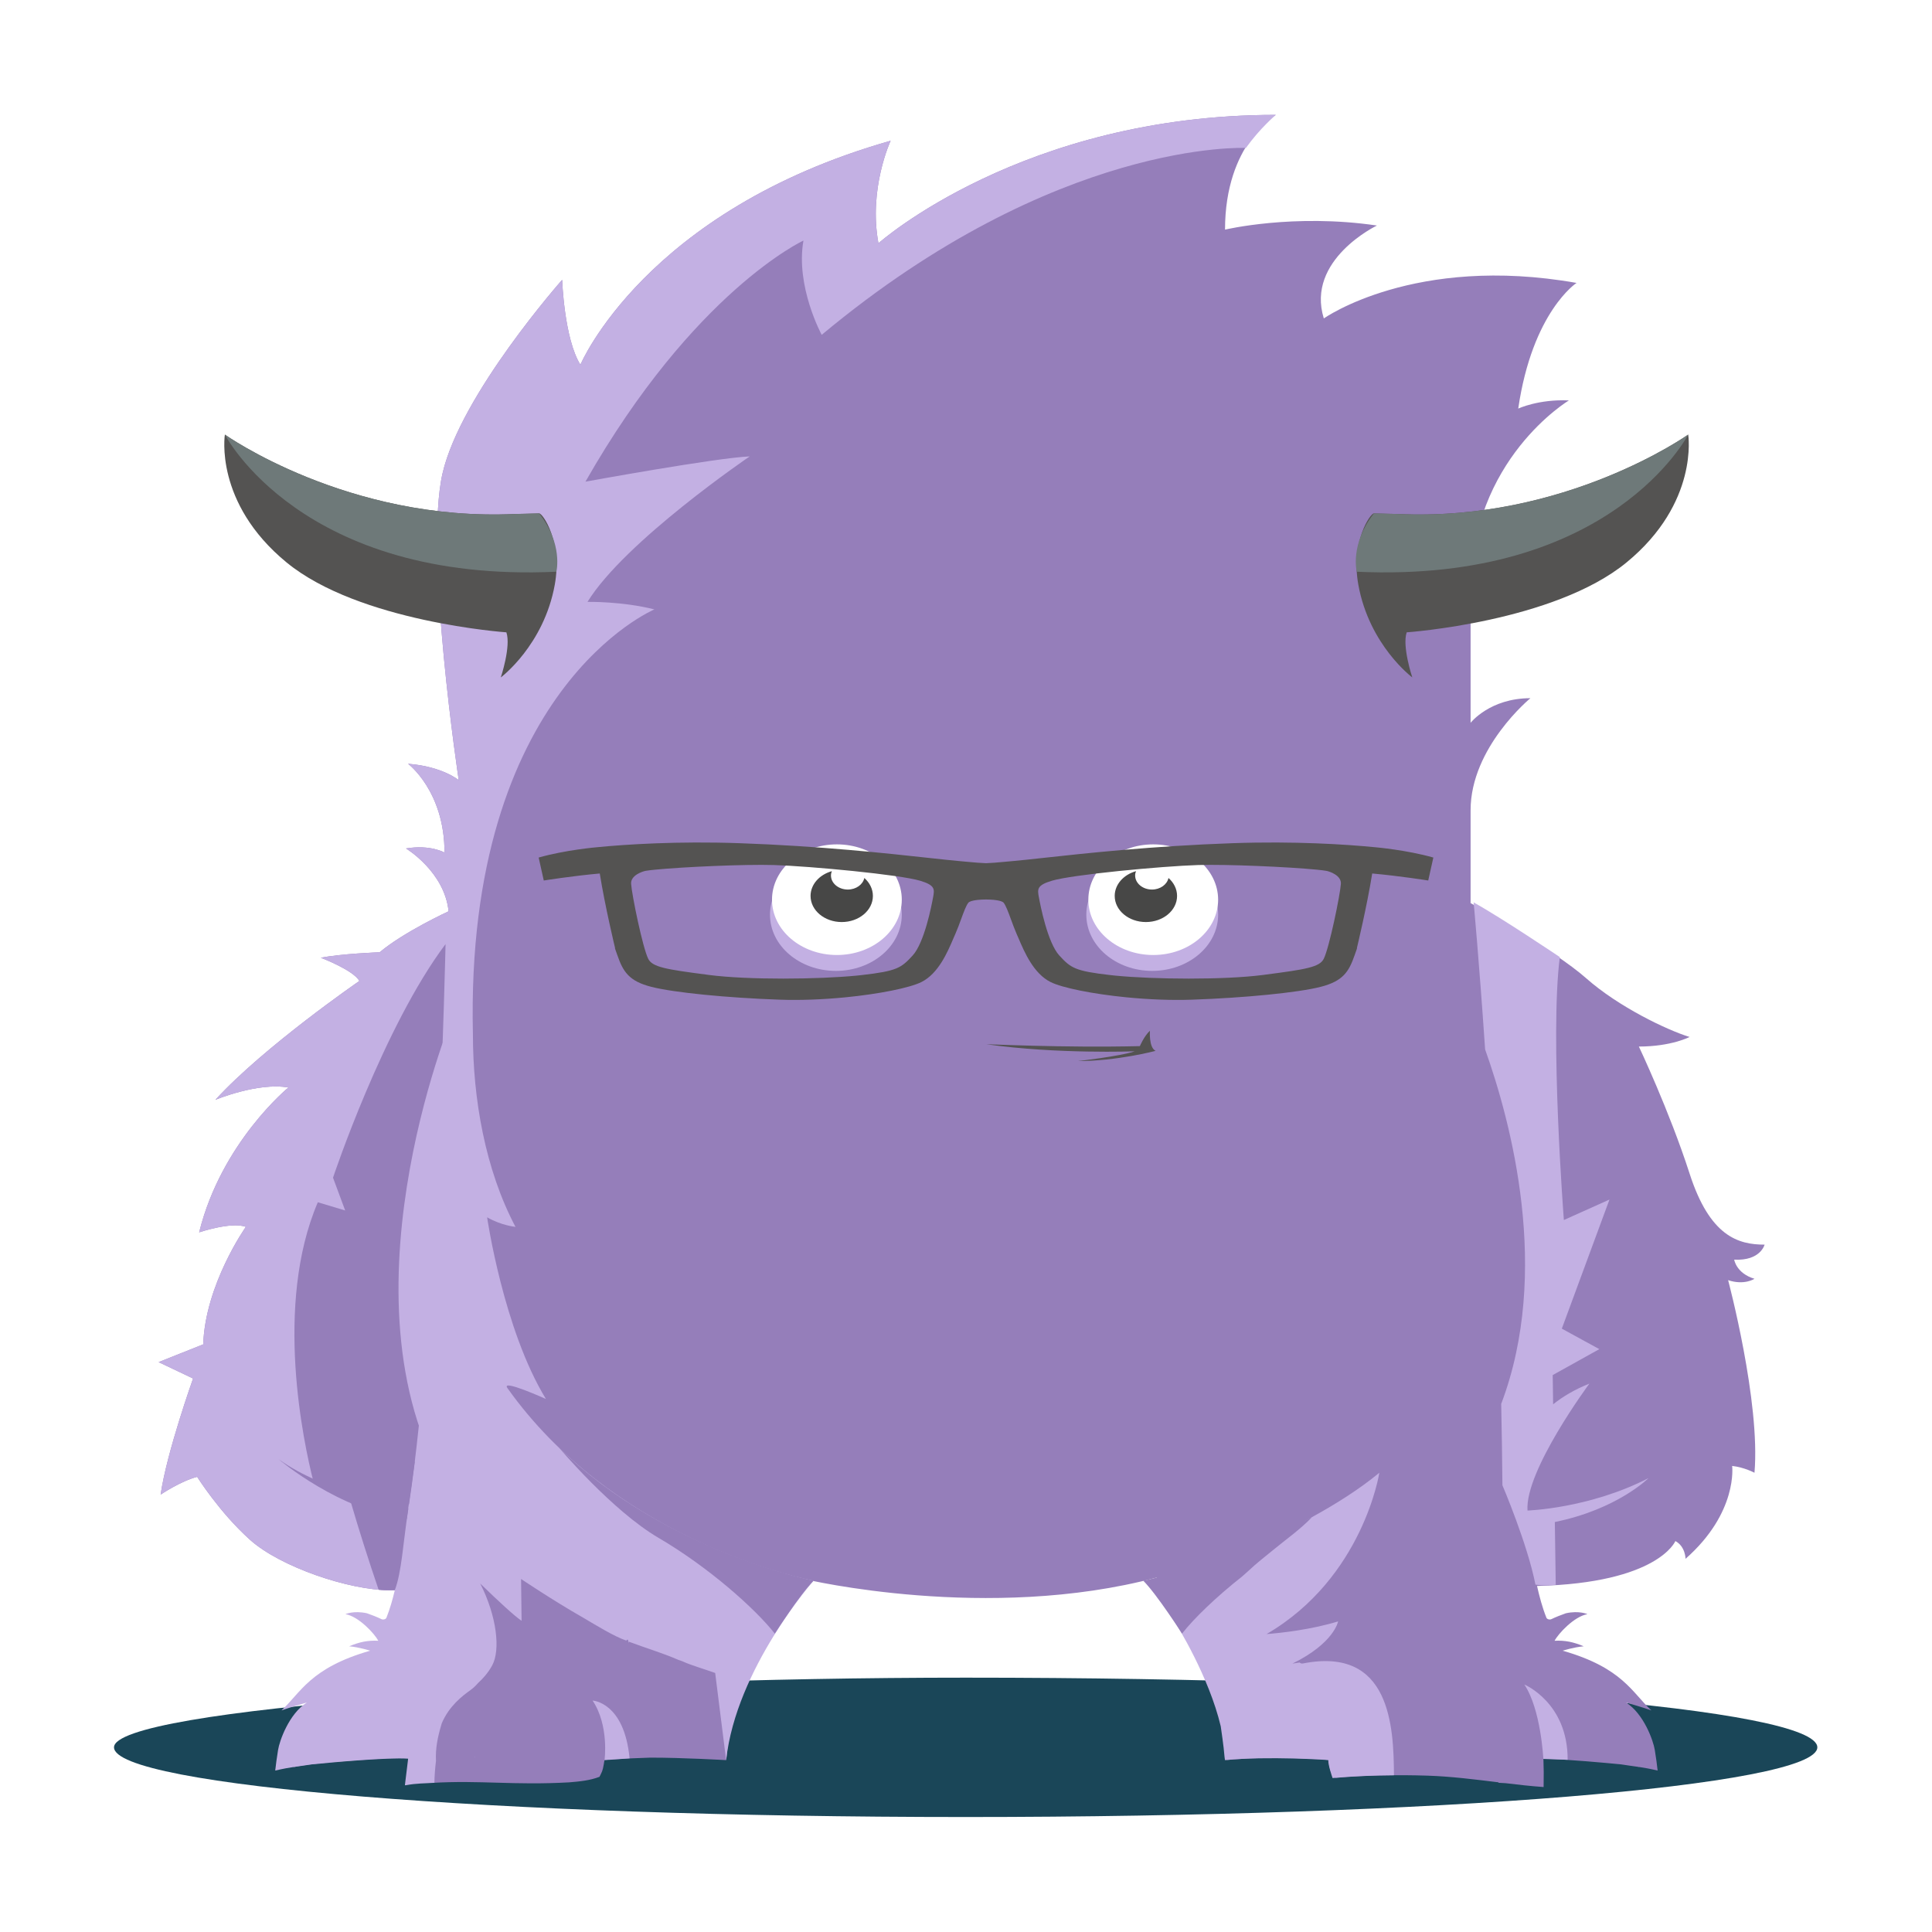 <svg width="68" height="68" viewBox="0 0 68 68" fill="none" xmlns="http://www.w3.org/2000/svg">
<g clip-path="url(#clip0_129_2142)" filter="url(#filter0_d_129_2142)">
<path d="M63.964 57.5C63.964 58.855 50.544 59.953 33.988 59.953C17.433 59.953 4.013 58.855 4.013 57.5C4.013 56.146 19.756 55.048 33.988 55.048C50.931 55.048 63.964 56.146 63.964 57.5Z" fill="#1A4658"/>
<path d="M62.108 39.807C61.181 39.807 60.181 39.518 59.468 37.306C58.754 35.095 57.683 32.835 57.683 32.835C58.825 32.835 59.468 32.498 59.468 32.498C58.682 32.258 56.969 31.441 55.828 30.431C54.686 29.421 51.76 27.786 51.76 27.786V24.517C51.76 22.305 53.865 20.574 53.865 20.574C52.438 20.574 51.76 21.44 51.76 21.44V16.776C51.76 12.16 55.221 10.093 55.221 10.093C54.15 10.045 53.437 10.381 53.437 10.381C53.936 6.968 55.489 5.958 55.489 5.958C49.779 4.948 46.594 7.208 46.594 7.208C45.952 5.14 48.463 3.938 48.463 3.938C45.537 3.505 43.117 4.082 43.117 4.082C43.117 1.053 44.905 0.043 44.905 0.043C35.983 0.043 30.918 4.562 30.918 4.562C30.561 2.639 31.347 0.954 31.347 0.954C22.711 3.406 20.428 8.837 20.428 8.837C19.857 7.923 19.786 5.849 19.786 5.849C19.786 5.849 16.217 9.876 15.575 12.665C14.932 15.454 16.146 23.459 16.146 23.459C16.146 23.459 15.575 22.978 14.362 22.882C14.362 22.882 15.646 23.844 15.646 26.008C15.646 26.008 15.146 25.719 14.29 25.863C14.29 25.863 15.646 26.68 15.789 28.075C15.789 28.075 14.219 28.796 13.362 29.517C13.362 29.517 12.006 29.565 11.293 29.71C11.293 29.71 12.435 30.142 12.649 30.527C12.649 30.527 9.294 32.835 7.581 34.71C7.581 34.71 9.08 34.085 10.151 34.277C10.151 34.277 7.795 36.201 7.01 39.374C7.01 39.374 8.152 38.989 8.652 39.182C8.652 39.182 7.224 41.201 7.153 43.317L5.583 43.942L6.796 44.519C6.796 44.519 5.868 47.115 5.654 48.605C5.654 48.605 6.368 48.125 6.939 47.98C6.939 47.98 7.724 49.23 8.795 50.192C9.865 51.154 12.292 51.971 13.719 51.971L16.402 51.901C16.069 52.868 15.413 53.688 14.029 53.731L13.876 53.897C13.847 53.896 13.818 53.895 13.79 53.895C13.763 54.177 12.917 54.228 12.684 54.423C11.977 55.018 11.438 55.835 11.078 56.563C10.815 57.097 10.94 57.097 10.757 57.645C10.698 57.824 10.421 58.016 10.329 58.198C11.1 58.023 13.235 57.907 14.36 57.851L14.379 58.522C14.379 58.522 14.565 58.638 14.872 58.722C14.883 58.721 14.893 58.719 14.906 58.72C15.01 58.725 15.111 58.736 15.209 58.752C16.898 58.651 18.073 58.842 20.029 58.733C20.41 58.702 20.767 58.666 21.1 58.538C21.195 58.348 21.208 58.336 21.253 58.09C21.262 58.046 21.262 58.001 21.278 57.947C21.308 57.944 21.338 57.941 21.368 57.938C21.38 57.935 21.398 57.932 21.438 57.931C21.446 57.93 21.453 57.927 21.463 57.926C21.494 57.925 21.525 57.923 21.556 57.921C21.577 57.916 21.597 57.914 21.616 57.918C21.97 57.896 22.538 57.876 22.892 57.863C24.043 57.862 25.558 57.951 25.558 57.951C25.651 57.082 25.745 55.733 27.833 51.803L28.35 51.587C28.35 51.587 34.762 53.109 40.711 51.525C41.182 52.306 42.706 54.93 42.945 56.584C43.15 56.778 43.127 57.023 43.134 57.284C43.14 57.505 43.167 57.725 43.176 57.945C43.39 57.926 44.163 57.862 45.138 57.863C45.492 57.876 46.06 57.896 46.414 57.918C46.433 57.914 46.453 57.916 46.474 57.921C46.505 57.923 46.536 57.925 46.567 57.926C46.577 57.927 46.584 57.93 46.592 57.931C46.632 57.932 46.651 57.935 46.662 57.938C46.692 57.941 46.722 57.944 46.752 57.947C46.768 58.001 46.768 58.046 46.778 58.09C46.822 58.336 46.835 58.348 46.93 58.538C46.96 58.55 46.991 58.56 47.022 58.571C48.087 58.48 49.167 58.463 50.239 58.497C51.082 58.524 51.911 58.631 52.741 58.732C52.741 58.738 52.741 58.743 52.741 58.748C52.825 58.755 52.907 58.758 52.989 58.762C53.434 58.816 53.88 58.866 54.33 58.898C54.338 58.52 54.335 58.189 54.323 57.898C55.217 57.927 56.511 58.047 57.054 58.1C57.269 58.135 57.444 58.156 57.627 58.183C57.652 58.188 57.678 58.193 57.701 58.198C57.7 58.196 57.699 58.195 57.698 58.193C57.883 58.221 58.081 58.256 58.343 58.318C58.304 57.993 58.307 57.999 58.243 57.592C58.194 57.276 57.858 56.318 57.23 55.923C57.23 55.923 57.915 56.122 58.124 56.201C57.449 55.586 57.121 54.705 55.002 54.099C55.002 54.099 55.389 53.975 55.742 53.944C55.373 53.791 55.09 53.731 54.716 53.749C54.843 53.505 55.403 52.892 55.872 52.813C55.872 52.813 55.584 52.678 55.113 52.782C54.938 52.844 54.768 52.91 54.602 52.989C54.54 53.019 54.449 52.988 54.43 52.942C54.282 52.572 54.185 52.197 54.098 51.821C58.369 51.717 58.968 50.24 58.968 50.24C59.325 50.433 59.325 50.865 59.325 50.865C61.18 49.231 60.966 47.596 60.966 47.596C61.395 47.644 61.752 47.836 61.752 47.836C61.966 45.336 60.824 41.057 60.824 41.057C61.395 41.249 61.752 41.009 61.752 41.009C61.109 40.816 61.038 40.336 61.038 40.336C61.966 40.384 62.108 39.807 62.108 39.807Z" fill="#957EBA"/>
<path d="M21.278 57.947C21.278 57.947 21.445 56.731 20.857 55.854C20.857 55.854 21.971 55.905 22.159 57.888C22.159 57.888 21.378 57.949 21.278 57.947Z" fill="#C3B0E3"/>
<path d="M15.682 53.846L15.689 53.809C15.693 53.828 15.692 53.842 15.682 53.846Z" fill="#C3B0E3"/>
<path d="M16.726 57.853C16.719 57.852 16.716 57.851 16.716 57.851C16.716 57.851 16.72 57.843 16.729 57.828L16.726 57.853Z" fill="#C3B0E3"/>
<path d="M30.918 4.562C30.561 2.639 31.347 0.954 31.347 0.954C22.711 3.406 20.428 8.837 20.428 8.837C19.857 7.923 19.786 5.849 19.786 5.849C19.786 5.849 16.217 9.876 15.575 12.665C14.932 15.454 16.146 23.459 16.146 23.459C16.146 23.459 15.575 22.978 14.362 22.882C14.362 22.882 15.646 23.844 15.646 26.008C15.646 26.008 15.146 25.719 14.29 25.863C14.29 25.863 15.646 26.68 15.789 28.075C15.789 28.075 14.219 28.796 13.362 29.517C13.362 29.517 12.006 29.565 11.293 29.71C11.293 29.71 12.435 30.142 12.649 30.527C12.649 30.527 9.294 32.835 7.581 34.71C7.581 34.71 9.08 34.085 10.151 34.277C10.151 34.277 7.795 36.201 7.01 39.374C7.01 39.374 8.152 38.989 8.652 39.182C8.652 39.182 7.224 41.201 7.153 43.317L5.583 43.942L6.796 44.519C6.796 44.519 5.868 47.115 5.654 48.605C5.654 48.605 6.368 48.125 6.939 47.98C6.939 47.98 7.724 49.23 8.795 50.192C9.865 51.154 12.292 51.971 13.719 51.971L13.9 51.955C13.82 52.286 13.731 52.616 13.6 52.942C13.582 52.988 13.491 53.019 13.428 52.989C13.263 52.91 13.093 52.844 12.917 52.782C12.446 52.678 12.158 52.813 12.158 52.813C12.627 52.892 13.187 53.505 13.315 53.749C12.94 53.731 12.658 53.791 12.288 53.944C12.642 53.975 13.029 54.099 13.029 54.099C10.909 54.705 10.581 55.586 9.907 56.201C10.116 56.122 10.8 55.923 10.8 55.923C10.172 56.318 9.836 57.276 9.787 57.592C9.723 57.999 9.727 57.993 9.687 58.318C10.249 58.186 10.522 58.173 10.976 58.1C11.679 58.031 13.643 57.849 14.365 57.9L14.251 58.835C14.251 58.835 14.265 58.835 14.286 58.834C14.657 58.763 14.958 58.772 15.289 58.748C15.294 58.491 15.314 58.233 15.345 57.977C15.323 57.538 15.404 57.139 15.537 56.693C15.541 56.678 15.547 56.663 15.551 56.648C15.813 56.04 16.269 55.694 16.565 55.481C16.663 55.41 16.749 55.327 16.822 55.241C16.998 55.082 17.182 54.876 17.324 54.616C17.617 54.076 17.491 52.891 16.902 51.735C17.523 52.337 18.09 52.866 18.358 53.047L18.34 51.575C18.34 51.575 19.482 52.343 20.504 52.924C20.996 53.214 21.603 53.59 22.034 53.74C22.066 53.753 22.093 53.613 22.128 53.824H22.128C22.132 53.824 22.136 53.783 22.14 53.784C22.719 54.003 23.315 54.177 23.872 54.42C23.932 54.446 23.993 54.458 24.051 54.486C24.309 54.605 24.764 54.738 25.172 54.883L25.558 57.954C25.906 54.727 28.636 51.636 28.636 51.636L28.536 51.615C27.691 51.439 21.51 49.999 17.859 44.855C17.618 44.517 19.215 45.24 19.215 45.24C17.716 42.788 17.145 38.845 17.145 38.845C17.644 39.134 18.144 39.182 18.144 39.182C17.074 37.162 16.645 34.662 16.645 32.402C16.36 20.238 23.033 17.449 23.033 17.449C21.891 17.16 20.678 17.184 20.678 17.184C21.998 15.045 26.387 12.064 26.387 12.064C25.21 12.112 20.606 12.953 20.606 12.953C24.425 6.246 28.279 4.467 28.279 4.467C27.993 6.078 28.921 7.785 28.921 7.785C37.2 0.885 43.852 1.207 43.852 1.207C44.345 0.515 44.906 0.043 44.906 0.043C35.984 0.043 30.918 4.562 30.918 4.562Z" fill="#C3B0E3"/>
<path d="M54.32 57.909C54.32 57.909 54.239 56.166 53.651 55.289C53.651 55.289 55.185 55.926 55.176 57.939C55.176 57.939 54.42 57.911 54.32 57.909Z" fill="#C3B0E3"/>
<path d="M14.396 48.945C15.407 42.276 15.682 29.229 15.682 29.229C13.487 32.15 11.721 37.451 11.721 37.451L12.149 38.605L11.186 38.316C9.637 41.937 10.685 46.783 11.032 48.149C12.017 48.674 13.19 48.851 14.396 48.945Z" fill="#957EBA"/>
<path d="M12.326 48.8C12.639 49.868 12.965 50.896 13.327 51.956C13.594 51.983 13.896 51.969 13.896 51.969C14.141 51.325 14.182 50.327 14.373 49.099C13.669 49.044 12.979 48.959 12.326 48.8Z" fill="#957EBA"/>
<path d="M45.867 54.547C45.81 54.559 45.766 54.541 45.742 54.515C45.631 54.529 45.546 54.543 45.489 54.553L45.489 54.553C46.962 53.831 47.097 53.068 47.097 53.068C46.12 53.364 45.083 53.475 44.579 53.514C47.982 51.527 48.548 47.836 48.548 47.836C47.154 48.989 45.176 49.963 43.647 50.617L43.65 50.613C43.65 50.613 42.626 50.999 41.679 51.299C41.638 51.295 41.596 51.302 41.565 51.335C41.079 51.487 40.625 51.611 40.358 51.641C40.358 51.641 41.146 52.621 41.475 53.15L41.411 53.185C41.411 53.185 42.551 55.001 42.966 56.76C43.01 57.057 43.044 57.318 43.068 57.517C43.088 57.774 43.115 57.951 43.115 57.951C44.623 57.801 46.752 57.947 46.752 57.947C46.742 58.113 46.877 58.51 46.902 58.582C47.618 58.517 48.34 58.489 49.063 58.484C49.053 56.779 48.942 53.947 45.867 54.547Z" fill="#C3B0E3"/>
<path d="M14.317 49.459C11.952 49.19 9.807 47.359 9.807 47.359C11.531 48.594 13.677 48.759 13.677 48.759C13.96 47.349 12.23 44.121 12.23 44.121C13.511 45.196 14.212 46.44 14.596 47.458L14.317 49.459Z" fill="#957EBA"/>
<path d="M19.683 46.962C19.683 46.962 21.543 49.17 23.176 50.126C24.938 51.157 26.575 52.614 27.271 53.498C27.271 53.498 28.154 52.115 28.636 51.635C28.636 51.635 23.417 50.604 19.683 46.962Z" fill="#957EBA"/>
<path d="M43.962 51.27C44.22 51.024 44.517 50.796 44.799 50.564C45.262 50.182 45.791 49.811 46.179 49.396C45.509 49.734 44.762 50.027 43.998 50.336C41.782 51.348 40.238 51.635 40.238 51.635C40.719 52.115 41.603 53.498 41.603 53.498C42.024 52.963 42.791 52.218 43.721 51.485C43.799 51.412 43.886 51.342 43.962 51.27Z" fill="#957EBA"/>
<path d="M18.977 14.07C18.774 14.08 18.125 14.091 18.125 14.091C12.241 14.368 7.915 11.296 7.915 11.296C7.915 11.296 7.529 13.694 10.085 15.795C12.642 17.896 17.823 18.256 17.823 18.256C17.992 18.747 17.627 19.843 17.627 19.843C17.627 19.843 19.142 18.714 19.527 16.575C19.797 15.075 19.103 14.064 18.977 14.07Z" fill="#545352"/>
<path d="M18.977 14.07C18.782 14.077 18.125 14.091 18.125 14.091C12.241 14.368 7.915 11.296 7.915 11.296C7.915 11.296 10.604 16.537 19.581 16.123C19.581 16.123 19.83 15.153 18.977 14.07Z" fill="#6E7979"/>
<path d="M48.357 14.07C48.56 14.08 49.209 14.091 49.209 14.091C55.094 14.368 59.419 11.296 59.419 11.296C59.419 11.296 59.806 13.694 57.25 15.795C54.693 17.896 49.511 18.256 49.511 18.256C49.343 18.747 49.708 19.843 49.708 19.843C49.708 19.843 48.192 18.714 47.808 16.575C47.538 15.075 48.231 14.064 48.357 14.07Z" fill="#545352"/>
<path d="M48.357 14.07C48.552 14.077 49.209 14.091 49.209 14.091C55.094 14.368 59.419 11.296 59.419 11.296C59.419 11.296 56.731 16.537 47.753 16.123C47.753 16.123 47.505 15.153 48.357 14.07Z" fill="#6E7979"/>
<path d="M15.906 31.825C15.906 31.825 11.676 42.066 15.906 48.63V31.825Z" fill="#C3B0E3"/>
<path d="M58.022 48.025C55.935 49.098 53.763 49.166 53.763 49.166C53.666 47.764 55.941 44.699 55.941 44.699C55.423 44.905 55.007 45.154 54.665 45.427L54.65 44.398L56.291 43.485L54.971 42.764L56.648 38.22L55.043 38.941C55.043 38.941 54.543 32.474 54.9 29.686C54.9 29.686 52.866 28.315 51.867 27.762C51.867 27.762 52.055 29.753 52.271 32.935C53.182 35.487 54.598 40.768 52.837 45.413C52.857 46.355 52.872 47.311 52.88 48.276C52.88 48.276 53.758 50.33 54.043 51.773C54.043 51.773 54.329 51.827 54.757 51.779L54.725 49.57C56.93 49.121 58.022 48.025 58.022 48.025Z" fill="#C3B0E3"/>
<path d="M38.235 28.194C38.235 29.287 39.273 30.172 40.554 30.172C41.835 30.172 42.874 29.287 42.874 28.194C42.874 27.102 41.835 26.216 40.554 26.216C39.273 26.216 38.235 27.102 38.235 28.194Z" fill="#C3B0E3"/>
<path d="M38.306 27.666C38.306 28.742 39.329 29.613 40.59 29.613C41.852 29.613 42.874 28.742 42.874 27.666C42.874 26.591 41.852 25.719 40.59 25.719C39.329 25.719 38.306 26.591 38.306 27.666Z" fill="white"/>
<path d="M39.984 26.662C39.965 26.71 39.953 26.76 39.953 26.813C39.953 27.087 40.218 27.309 40.545 27.309C40.836 27.309 41.077 27.133 41.127 26.902C41.314 27.067 41.429 27.289 41.429 27.534C41.429 28.042 40.937 28.453 40.331 28.453C39.725 28.453 39.234 28.042 39.234 27.534C39.234 27.128 39.548 26.784 39.984 26.662Z" fill="#474746"/>
<path d="M27.101 28.194C27.101 29.287 28.139 30.172 29.421 30.172C30.702 30.172 31.74 29.287 31.74 28.194C31.74 27.102 30.702 26.216 29.421 26.216C28.139 26.216 27.101 27.102 27.101 28.194Z" fill="#C3B0E3"/>
<path d="M27.172 27.666C27.172 28.742 28.195 29.613 29.456 29.613C30.718 29.613 31.74 28.742 31.74 27.666C31.74 26.591 30.718 25.719 29.456 25.719C28.195 25.719 27.172 26.591 27.172 27.666Z" fill="white"/>
<path d="M29.278 26.662C29.26 26.71 29.247 26.76 29.247 26.813C29.247 27.087 29.513 27.309 29.84 27.309C30.131 27.309 30.372 27.133 30.422 26.902C30.608 27.067 30.723 27.289 30.723 27.534C30.723 28.042 30.232 28.453 29.626 28.453C29.02 28.453 28.529 28.042 28.529 27.534C28.529 27.128 28.843 26.784 29.278 26.662Z" fill="#474746"/>
<path d="M46.592 29.746C46.447 30.041 45.953 30.12 44.544 30.303L44.449 30.316C43.069 30.494 40.602 30.471 39.251 30.338C39.193 30.332 39.137 30.326 39.083 30.32C37.831 30.178 37.688 30.069 37.285 29.631C36.87 29.179 36.614 27.85 36.567 27.588L36.564 27.575C36.514 27.298 36.49 27.159 37.018 27C37.728 26.785 40.881 26.486 42.172 26.446C43.192 26.416 45.354 26.512 46.343 26.609C46.498 26.624 46.612 26.639 46.683 26.651C46.797 26.672 47.216 26.809 47.195 27.109C47.167 27.504 46.789 29.347 46.592 29.746ZM32.843 27.575L32.84 27.588C32.793 27.85 32.538 29.179 32.122 29.631C31.719 30.069 31.576 30.178 30.324 30.32C30.271 30.326 30.215 30.332 30.156 30.338C28.805 30.471 26.338 30.494 24.959 30.316L24.863 30.303C23.455 30.12 22.96 30.041 22.815 29.746C22.618 29.347 22.24 27.504 22.213 27.109C22.191 26.809 22.61 26.672 22.724 26.651C22.795 26.639 22.91 26.624 23.064 26.609C24.053 26.512 26.215 26.416 27.235 26.446C28.527 26.486 31.679 26.785 32.389 27C32.918 27.159 32.893 27.298 32.843 27.575ZM48.401 25.82C47.366 25.718 45.561 25.602 43.394 25.677C40.574 25.774 38.158 26.038 36.714 26.196C36.283 26.243 35.945 26.28 35.687 26.303L35.405 26.329C35.088 26.358 34.88 26.377 34.704 26.382C34.527 26.377 34.319 26.358 34.003 26.329L33.721 26.303C33.462 26.28 33.124 26.243 32.693 26.196C31.25 26.038 28.833 25.774 26.013 25.677C23.846 25.602 22.041 25.718 21.007 25.82C21.007 25.82 19.903 25.914 18.959 26.183L19.139 26.991C19.139 26.991 20.136 26.831 21.11 26.744C21.291 27.884 21.644 29.348 21.644 29.348L21.649 29.394C21.676 29.468 21.701 29.539 21.728 29.617C21.929 30.193 22.128 30.532 22.93 30.735C23.717 30.935 25.58 31.121 27.459 31.186C28.158 31.21 28.951 31.181 29.753 31.103C30.943 30.986 32.019 30.77 32.43 30.565C33.028 30.267 33.348 29.518 33.559 29.022L33.623 28.876C33.698 28.707 33.763 28.529 33.826 28.357C33.916 28.11 34.009 27.855 34.089 27.766C34.103 27.751 34.17 27.698 34.432 27.672C34.513 27.664 34.604 27.66 34.704 27.659C34.804 27.66 34.895 27.664 34.975 27.672C35.237 27.698 35.304 27.751 35.318 27.766C35.398 27.855 35.491 28.11 35.582 28.357C35.645 28.529 35.71 28.707 35.784 28.876L35.848 29.022C36.059 29.518 36.38 30.267 36.978 30.565C37.389 30.77 38.465 30.986 39.654 31.103C40.456 31.181 41.249 31.21 41.948 31.186C43.827 31.121 45.69 30.935 46.477 30.735C47.279 30.532 47.478 30.193 47.679 29.617C47.706 29.539 47.731 29.468 47.758 29.394L47.763 29.348C47.763 29.348 48.116 27.884 48.297 26.744C49.271 26.831 50.269 26.991 50.269 26.991L50.449 26.183C49.505 25.914 48.401 25.82 48.401 25.82Z" fill="#545352"/>
<path d="M30.137 23.773C30.137 23.773 27.556 22.944 26.08 24.483C26.08 24.483 25.927 22.952 28.011 22.781C30.095 22.61 30.137 23.773 30.137 23.773Z" fill="#957EBA"/>
<path d="M29.169 21.523C29.169 21.523 26.777 20.763 25.687 22.224C25.687 22.224 25.331 20.948 27.038 20.64C28.745 20.331 29.169 21.523 29.169 21.523Z" fill="#957EBA"/>
<path d="M39.378 24.711C39.378 24.711 41.382 24.067 42.529 25.263C42.529 25.263 42.647 24.074 41.029 23.941C39.411 23.808 39.378 24.711 39.378 24.711Z" fill="#957EBA"/>
<path d="M40.803 22.582C40.803 22.582 42.831 22.361 43.178 23.609C43.178 23.609 43.851 22.708 42.675 22.231C41.5 21.753 40.803 22.582 40.803 22.582Z" fill="#957EBA"/>
<path d="M29.957 35.898C29.957 35.898 31.373 35.257 32.208 35.169C32.208 35.169 32.391 36.378 33.221 36.974C33.221 36.974 35.013 35.886 36.785 35.809C36.785 35.809 37.242 36.472 37.985 36.718L37.981 36.726C38.249 36.838 38.577 36.952 38.895 37C38.895 37 39.912 36.585 40.207 35.828C40.207 35.828 40.305 37.427 38.815 38.298C38.815 38.298 37.679 37.925 36.861 37.327C36.615 37.166 36.359 36.978 36.235 36.825C36.235 36.825 33.607 38.078 33.511 38.792C33.511 38.792 31.614 37.546 30.967 36.586C30.967 36.586 29.701 36.855 29.35 37.029C29.35 37.029 28.332 35.908 28.126 34.896C28.126 34.896 29.349 35.683 29.957 35.898Z" fill="#957EBA"/>
<path d="M34.734 32.756C34.629 32.741 37.4 32.885 40.12 32.82C40.12 32.82 40.266 32.47 40.474 32.278C40.474 32.278 40.429 32.867 40.673 32.987C40.673 32.987 39.312 33.348 37.939 33.346C37.939 33.346 39.435 33.177 39.937 33.003C39.937 33.003 37.207 33.106 34.734 32.756Z" fill="#545352"/>
</g>
<defs>
<filter id="filter0_d_129_2142" x="0" y="0" width="68" height="68" filterUnits="userSpaceOnUse" color-interpolation-filters="sRGB">
<feFlood flood-opacity="0" result="BackgroundImageFix"/>
<feColorMatrix in="SourceAlpha" type="matrix" values="0 0 0 0 0 0 0 0 0 0 0 0 0 0 0 0 0 0 127 0" result="hardAlpha"/>
<feOffset dy="4"/>
<feGaussianBlur stdDeviation="2"/>
<feComposite in2="hardAlpha" operator="out"/>
<feColorMatrix type="matrix" values="0 0 0 0 0 0 0 0 0 0 0 0 0 0 0 0 0 0 0.25 0"/>
<feBlend mode="normal" in2="BackgroundImageFix" result="effect1_dropShadow_129_2142"/>
<feBlend mode="normal" in="SourceGraphic" in2="effect1_dropShadow_129_2142" result="shape"/>
</filter>
<clipPath id="clip0_129_2142">
<rect width="60" height="60" fill="white" transform="translate(4)"/>
</clipPath>
</defs>
</svg>
